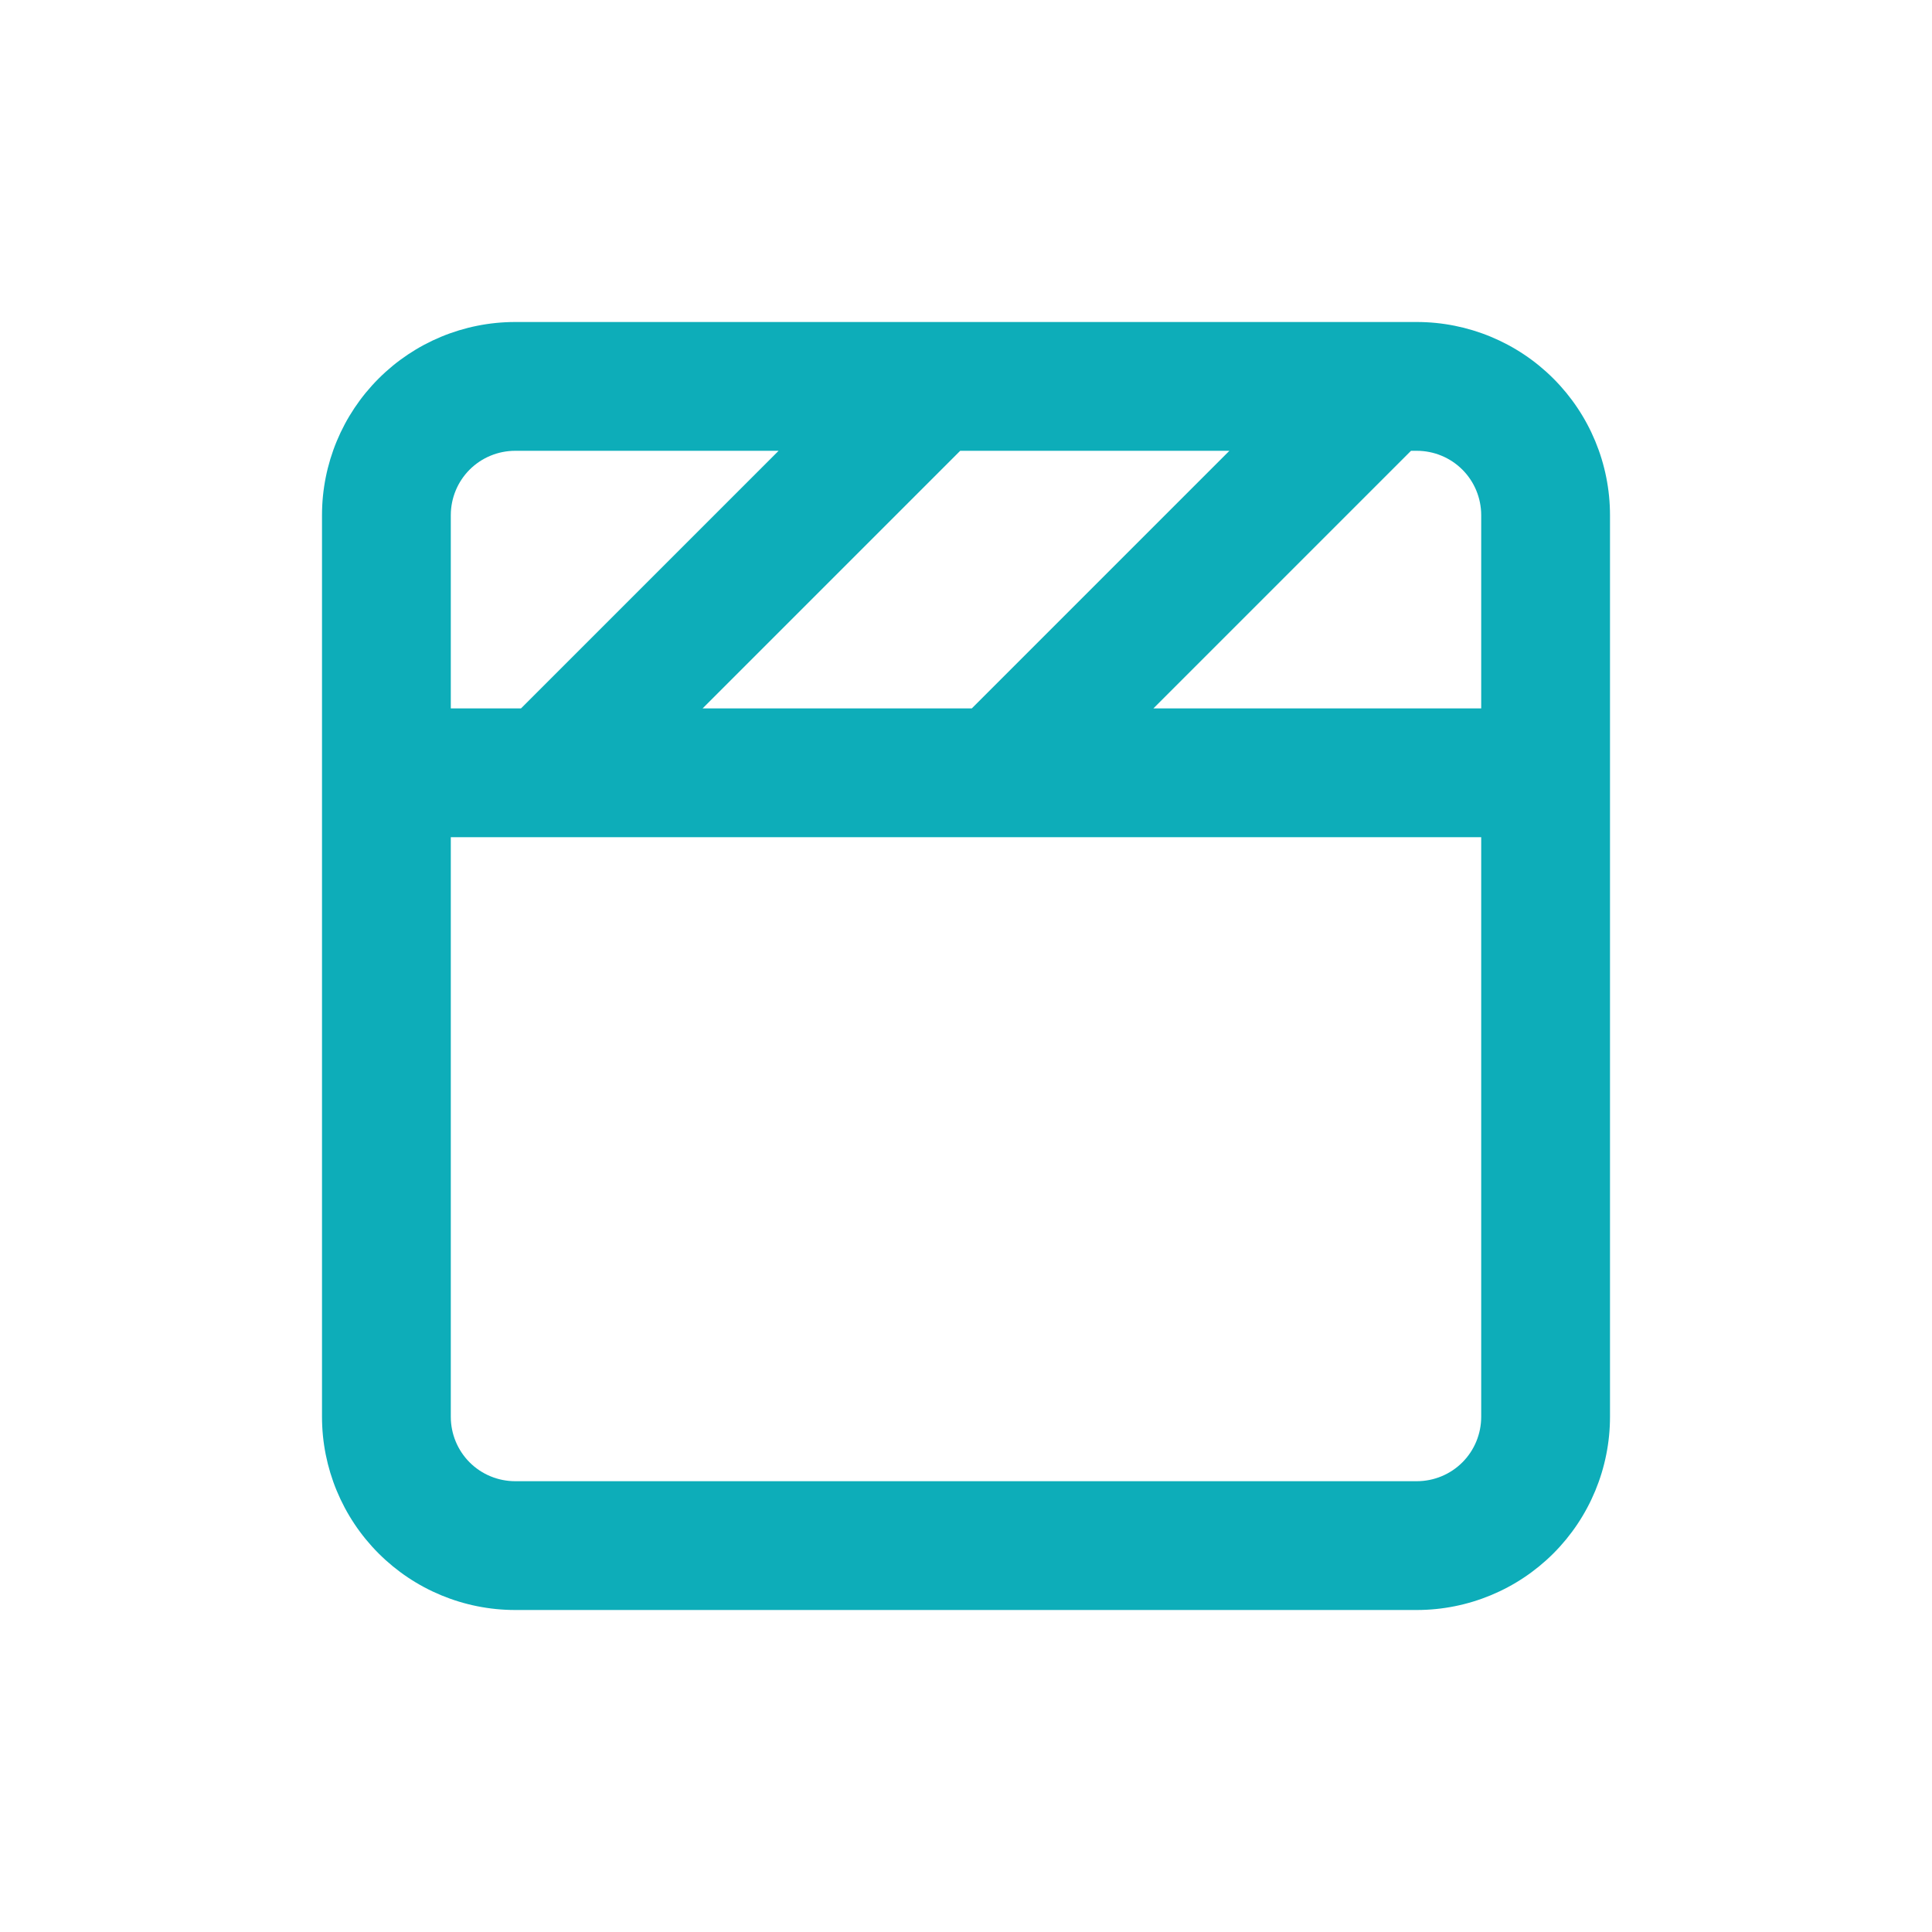 <svg width="24" height="24" viewBox="0 0 24 24" fill="none" xmlns="http://www.w3.org/2000/svg">
<path d="M17.6 4H6.4C5.763 4 5.153 4.253 4.703 4.703C4.253 5.153 4 5.763 4 6.4V17.6C4 18.236 4.253 18.847 4.703 19.297C5.153 19.747 5.763 20 6.4 20H17.6C18.236 20 18.847 19.747 19.297 19.297C19.747 18.847 20 18.236 20 17.6V6.4C20 5.763 19.747 5.153 19.297 4.703C18.847 4.253 18.236 4 17.6 4ZM15.272 5.6L12.072 8.8H8.728L11.928 5.6H15.272ZM5.6 6.4C5.6 6.188 5.684 5.984 5.834 5.834C5.984 5.684 6.188 5.6 6.4 5.6H9.672L6.472 8.8H5.6V6.4ZM18.4 17.6C18.4 17.812 18.316 18.016 18.166 18.166C18.016 18.316 17.812 18.4 17.6 18.4H6.4C6.188 18.4 5.984 18.316 5.834 18.166C5.684 18.016 5.6 17.812 5.6 17.6V10.4H18.4V17.6ZM18.4 8.8H14.328L17.528 5.6H17.6C17.812 5.6 18.016 5.684 18.166 5.834C18.316 5.984 18.4 6.188 18.4 6.4V8.8Z" fill="#0DADB9"/>
</svg>
